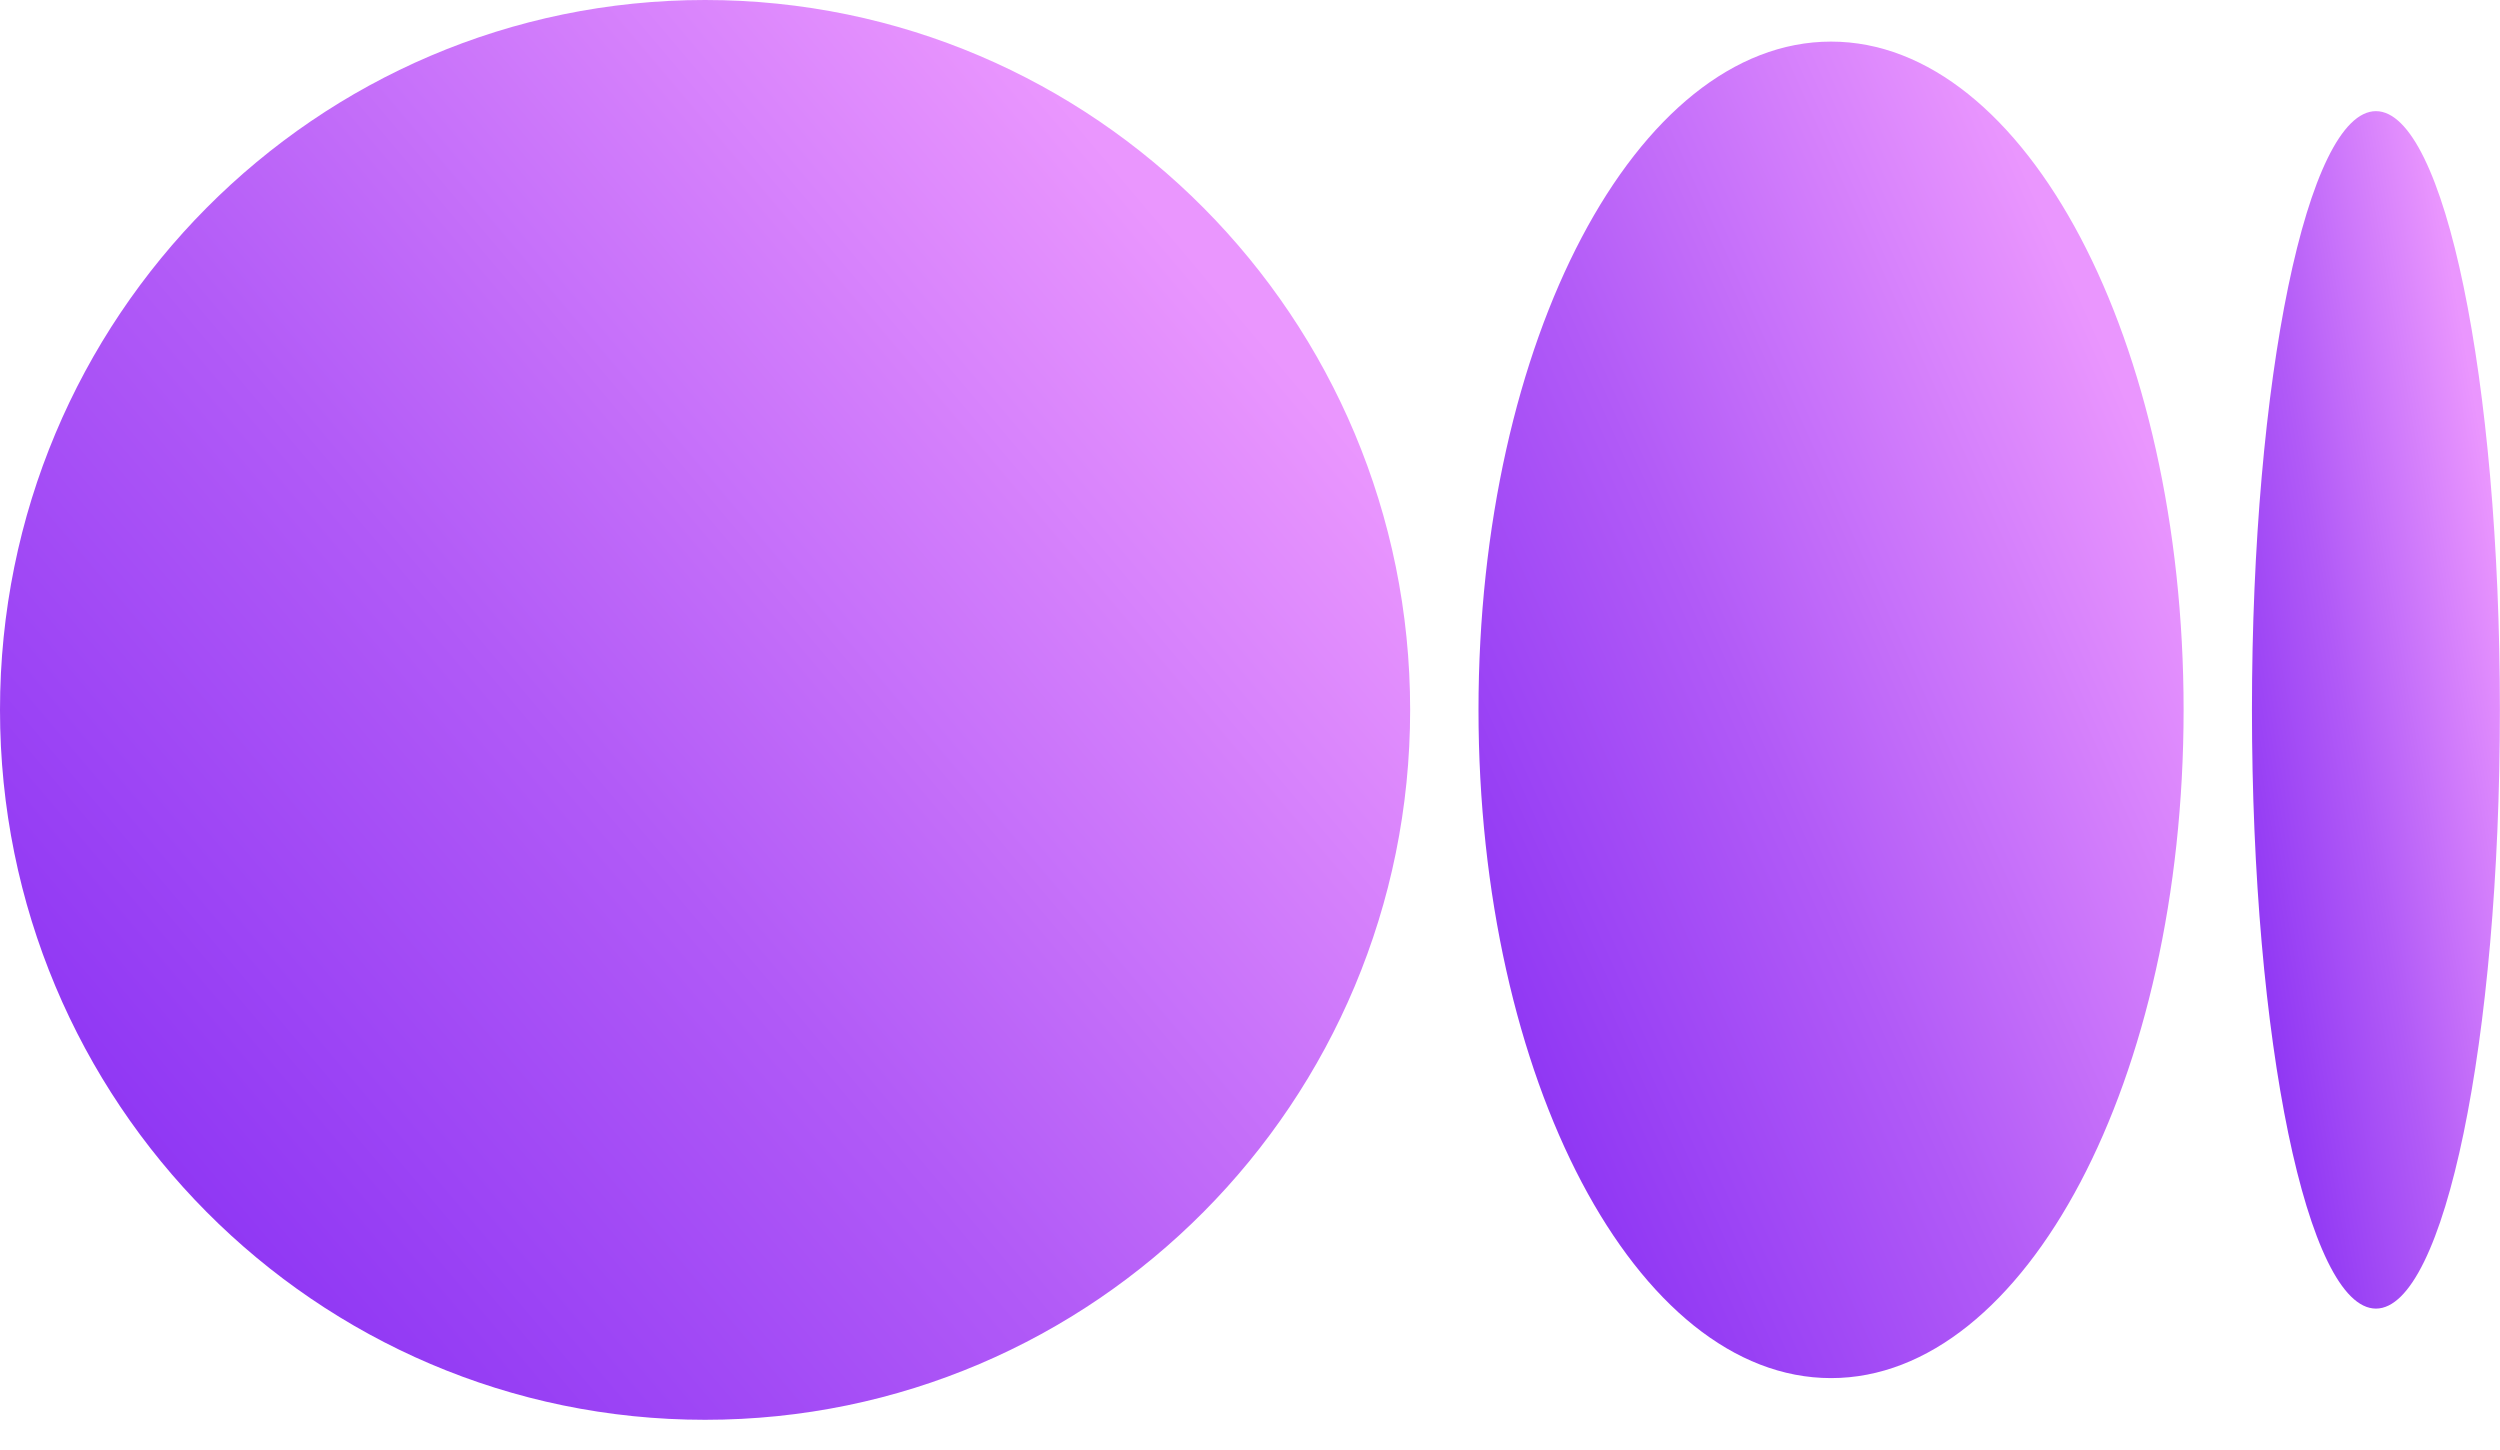 <svg width="50" height="29" viewBox="0 0 50 29" fill="none" xmlns="http://www.w3.org/2000/svg">
<path d="M28.203 14.198C28.203 22.039 21.889 28.396 14.101 28.396C6.313 28.396 0 22.039 0 14.198C0 6.357 6.313 0 14.101 0C21.889 0 28.203 6.357 28.203 14.198Z" fill="url(#paint0_linear_9992_1088)"/>
<path d="M43.672 14.197C43.672 21.578 40.515 27.562 36.621 27.562C32.727 27.562 29.57 21.578 29.57 14.197C29.57 6.816 32.727 0.832 36.621 0.832C40.515 0.832 43.672 6.816 43.672 14.197Z" fill="url(#paint1_linear_9992_1088)"/>
<path d="M49.998 14.197C49.998 20.81 48.888 26.172 47.519 26.172C46.149 26.172 45.039 20.81 45.039 14.197C45.039 7.584 46.149 2.223 47.519 2.223C48.888 2.223 49.998 7.584 49.998 14.197Z" fill="url(#paint2_linear_9992_1088)"/>
<defs>
<linearGradient id="paint0_linear_9992_1088" x1="23.795" y1="4.984" x2="-0.648" y2="25.685" gradientUnits="userSpaceOnUse">
<stop stop-color="#EA96FE"/>
<stop offset="0.5" stop-color="#B15AF7"/>
<stop offset="1" stop-color="#832AF2"/>
</linearGradient>
<linearGradient id="paint1_linear_9992_1088" x1="41.468" y1="5.524" x2="24.013" y2="13.376" gradientUnits="userSpaceOnUse">
<stop stop-color="#EA96FE"/>
<stop offset="0.5" stop-color="#B15AF7"/>
<stop offset="1" stop-color="#832AF2"/>
</linearGradient>
<linearGradient id="paint2_linear_9992_1088" x1="49.223" y1="6.426" x2="42.065" y2="7.69" gradientUnits="userSpaceOnUse">
<stop stop-color="#EA96FE"/>
<stop offset="0.5" stop-color="#B15AF7"/>
<stop offset="1" stop-color="#832AF2"/>
</linearGradient>
</defs>
</svg>
